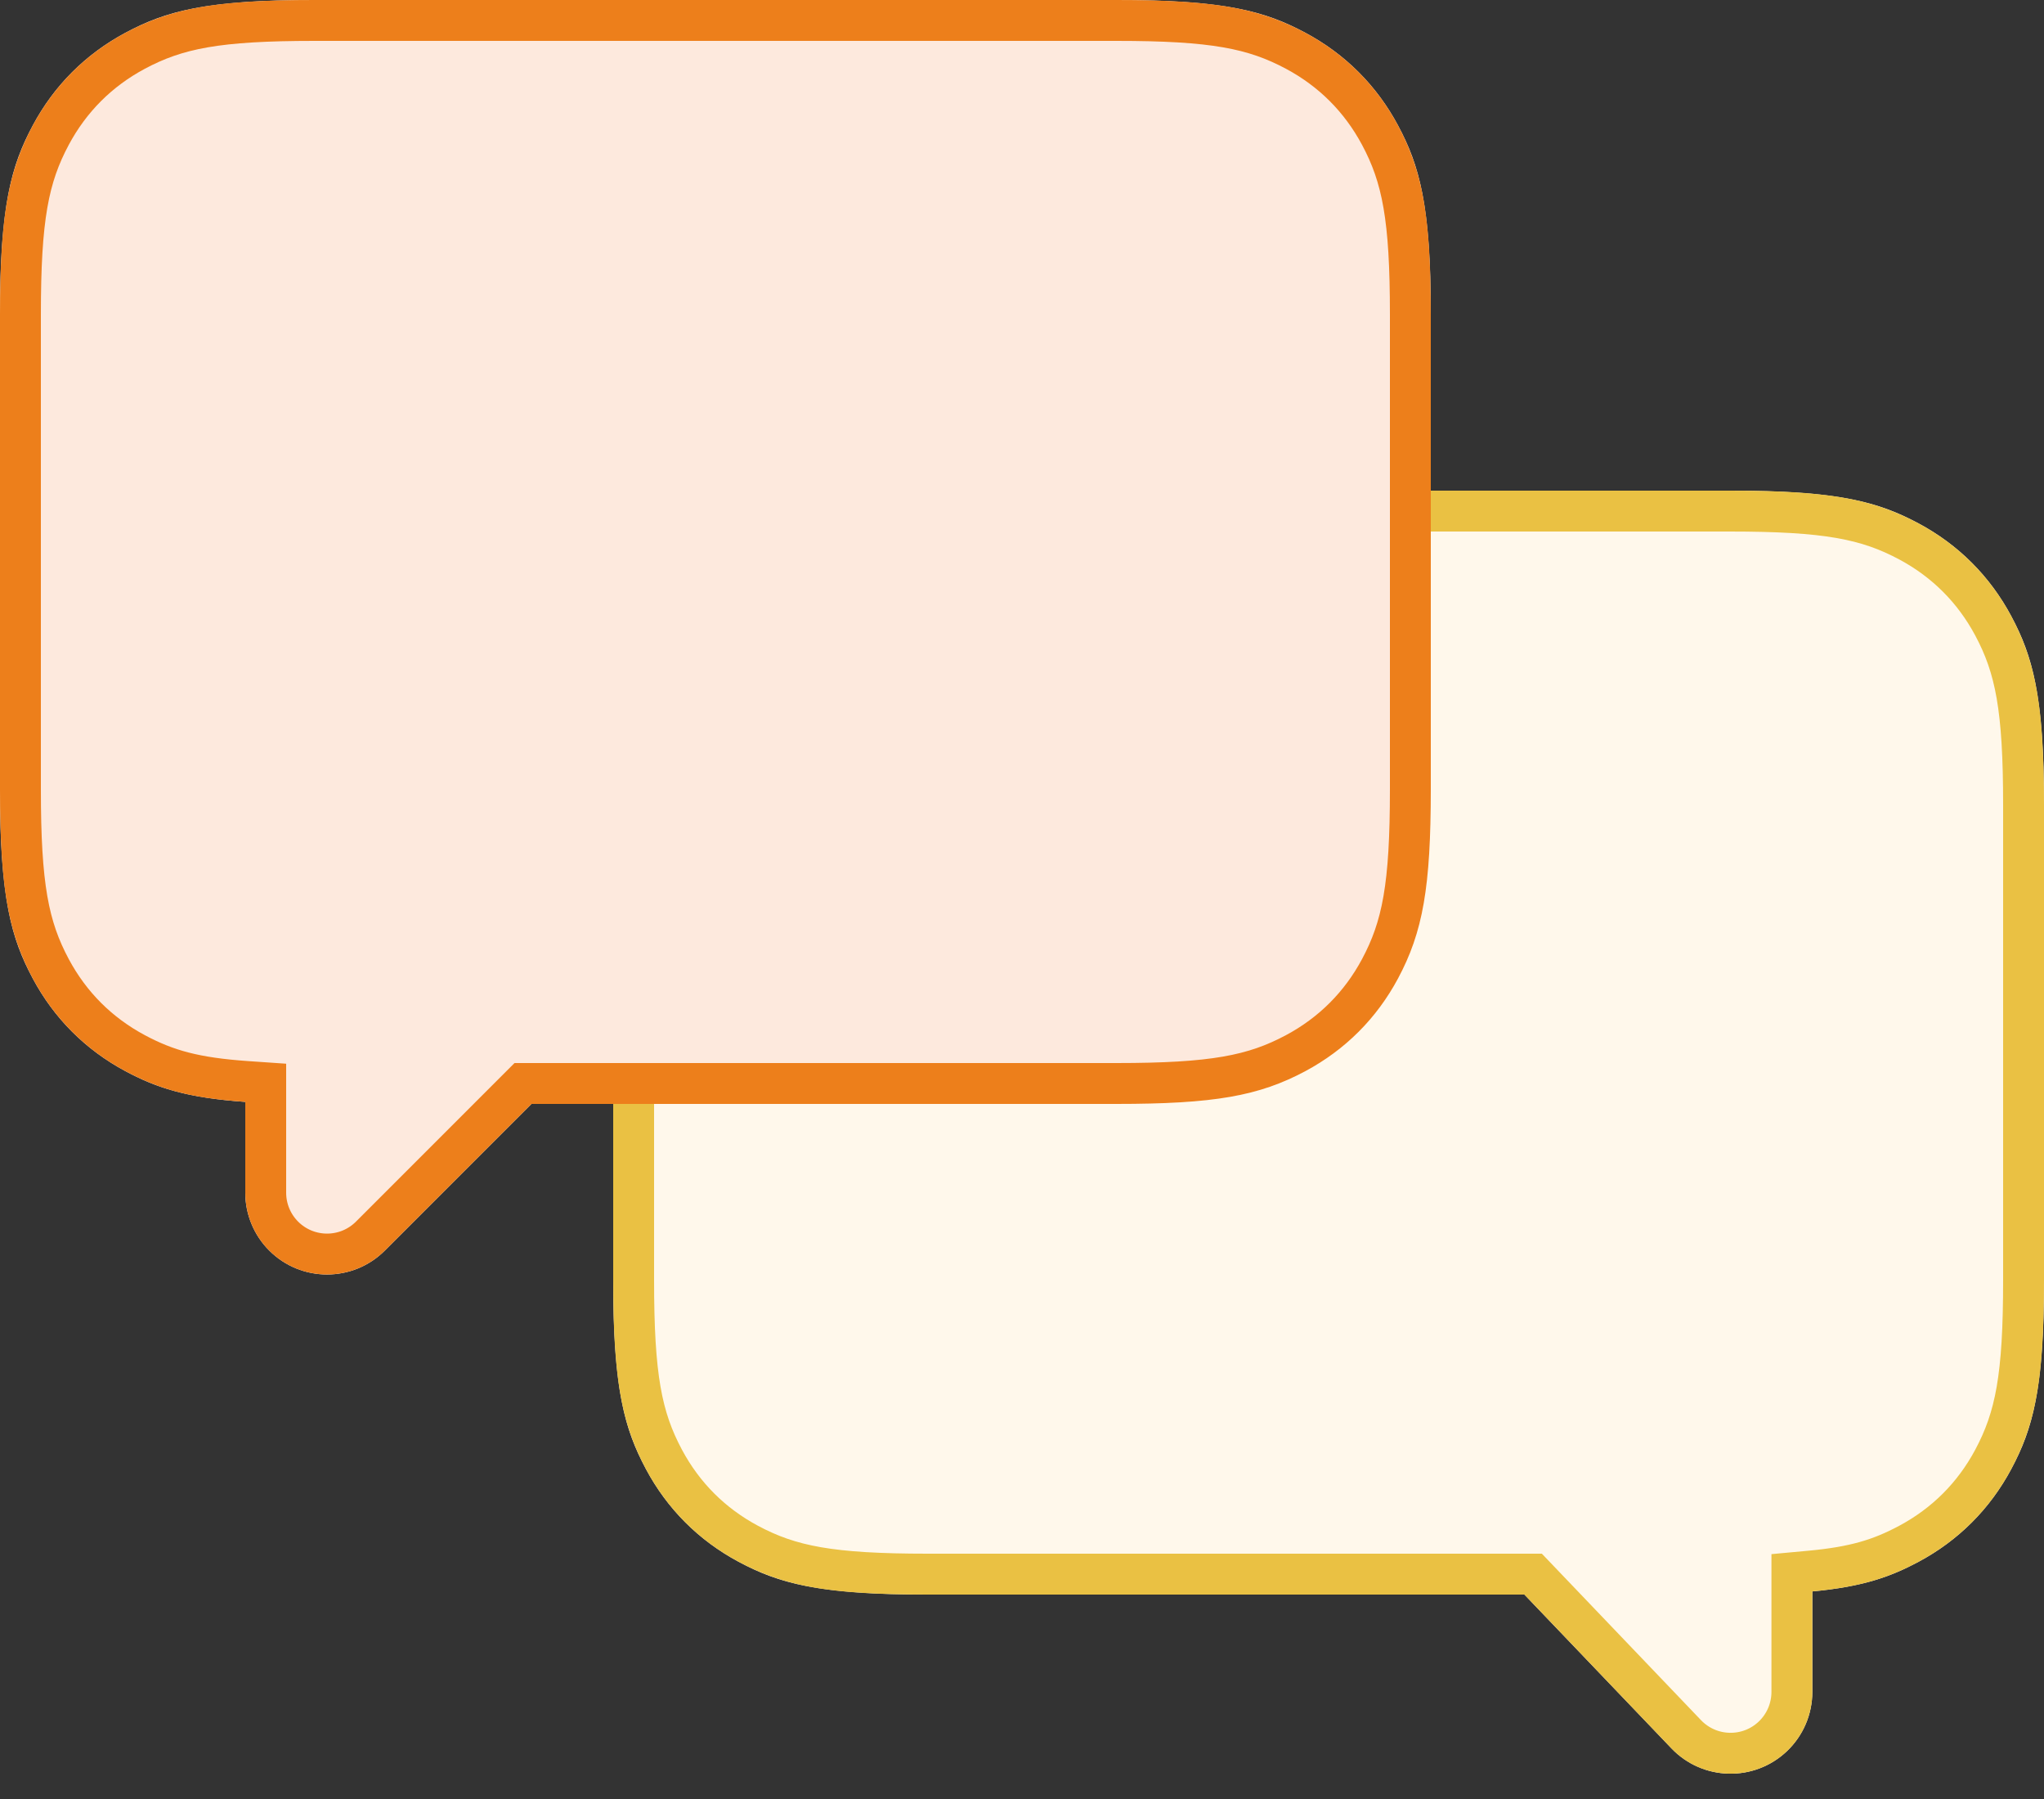<?xml version="1.0" encoding="UTF-8"?>
<svg width="50px" height="44px" viewBox="0 0 50 44" version="1.1" xmlns="http://www.w3.org/2000/svg" xmlns:xlink="http://www.w3.org/1999/xlink">
    <rect x="0" y="0" width="50" height="44" fill="#333333" stroke="none"/>
    <!-- Generator: Sketch 50.2 (55047) - http://www.bohemiancoding.com/sketch -->
    <title>Discussion</title>
    <desc>Created with Sketch.</desc>
    <defs>
        <path d="M27.71,45 L24.112,48.763 C23.349,49.561 22.083,49.59 21.284,48.826 C20.89,48.449 20.667,47.927 20.667,47.381 L20.667,44.923 C19.423,44.807 18.748,44.562 18.069,44.199 C17.092,43.676 16.324,42.908 15.801,41.931 C15.278,40.953 15,39.983 15,37.308 L15,25.692 C15,23.017 15.278,22.047 15.801,21.069 C16.324,20.092 17.092,19.324 18.069,18.801 C19.047,18.278 20.017,18 22.692,18 L42.308,18 C44.983,18 45.953,18.278 46.931,18.801 C47.908,19.324 48.676,20.092 49.199,21.069 C49.722,22.047 50,23.017 50,25.692 L50,37.308 C50,39.983 49.722,40.953 49.199,41.931 C48.676,42.908 47.908,43.676 46.931,44.199 C45.953,44.722 44.983,45 42.308,45 L27.71,45 Z" id="path-1"></path>
        <path d="M13,33 L9.414,36.586 C8.633,37.367 7.367,37.367 6.586,36.586 C6.211,36.211 6,35.702 6,35.172 L6,32.95 C4.539,32.848 3.806,32.593 3.069,32.199 C2.092,31.676 1.324,30.908 0.801,29.931 C0.278,28.953 1.2037061e-16,27.983 -2.07168062e-16,25.308 L2.07168062e-16,13.692 C-1.2037061e-16,11.017 0.278,10.047 0.801,9.069 C1.324,8.092 2.092,7.324 3.069,6.801 C4.047,6.278 5.017,6 7.692,6 L27.308,6 C29.983,6 30.953,6.278 31.931,6.801 C32.908,7.324 33.676,8.092 34.199,9.069 C34.722,10.047 35,11.017 35,13.692 L35,25.308 C35,27.983 34.722,28.953 34.199,29.931 C33.676,30.908 32.908,31.676 31.931,32.199 C30.953,32.722 29.983,33 27.308,33 L13,33 Z" id="path-2"></path>
    </defs>
    <g id="Handoff" stroke="none" stroke-width="1" fill="none" fill-rule="evenodd">
        <g id="Artboard-2" transform="translate(-1001, -330)">
            <g id="Discussion" transform="translate(1001, 324)">
                <rect id="frame" x="0" y="0" width="50" height="50"></rect>
                <g id="Combined-Shape" transform="translate(32.5, 34) scale(-1, 1) translate(-32.5, -34) ">
                    <use fill="#FFFFFF" xlink:href="#path-1"></use>
                    <path stroke="#EAC143" stroke-width="1" d="M23.751,48.418 L27.497,44.5 L27.71,44.5 L42.308,44.5 C44.671,44.5 45.666,44.308 46.695,43.758 C47.585,43.281 48.281,42.585 48.758,41.695 C49.308,40.666 49.5,39.671 49.5,37.308 L49.5,25.692 C49.5,23.329 49.308,22.334 48.758,21.305 C48.281,20.415 47.585,19.719 46.695,19.242 C45.666,18.692 44.671,18.5 42.308,18.5 L22.692,18.5 C20.329,18.5 19.334,18.692 18.305,19.242 C17.415,19.719 16.719,20.415 16.242,21.305 C15.692,22.334 15.5,23.329 15.5,25.692 L15.5,37.308 C15.5,39.671 15.692,40.666 16.242,41.695 C16.719,42.585 17.415,43.281 18.305,43.758 C19.019,44.14 19.647,44.325 20.713,44.425 L21.167,44.467 L21.167,47.381 C21.167,47.79 21.334,48.182 21.63,48.465 C22.229,49.038 23.178,49.016 23.751,48.418 Z" stroke-linejoin="square" fill="#FFF8EB"></path>
                </g>
                <g id="Combined-Shape">
                    <use fill="#FFFFFF" xlink:href="#path-2"></use>
                    <path stroke="#ED7F1B" stroke-width="1" d="M9.061,36.232 L12.793,32.5 L27.308,32.5 C29.671,32.5 30.666,32.308 31.695,31.758 C32.585,31.281 33.281,30.585 33.758,29.695 C34.308,28.666 34.5,27.671 34.5,25.308 L34.5,13.692 C34.5,11.329 34.308,10.334 33.758,9.305 C33.281,8.415 32.585,7.719 31.695,7.242 C30.666,6.692 29.671,6.5 27.308,6.5 L7.692,6.5 C5.329,6.5 4.334,6.692 3.305,7.242 C2.415,7.719 1.719,8.415 1.242,9.305 C0.692,10.334 0.5,11.329 0.5,13.692 L0.5,25.308 C0.5,27.671 0.692,28.666 1.242,29.695 C1.719,30.585 2.415,31.281 3.305,31.758 C4.082,32.173 4.774,32.363 6.035,32.451 L6.5,32.483 L6.5,35.172 C6.5,35.569 6.658,35.951 6.939,36.232 C7.525,36.818 8.475,36.818 9.061,36.232 Z" stroke-linejoin="square" fill="#FDE9DD"></path>
                </g>
            </g>
        </g>
    </g>
</svg>